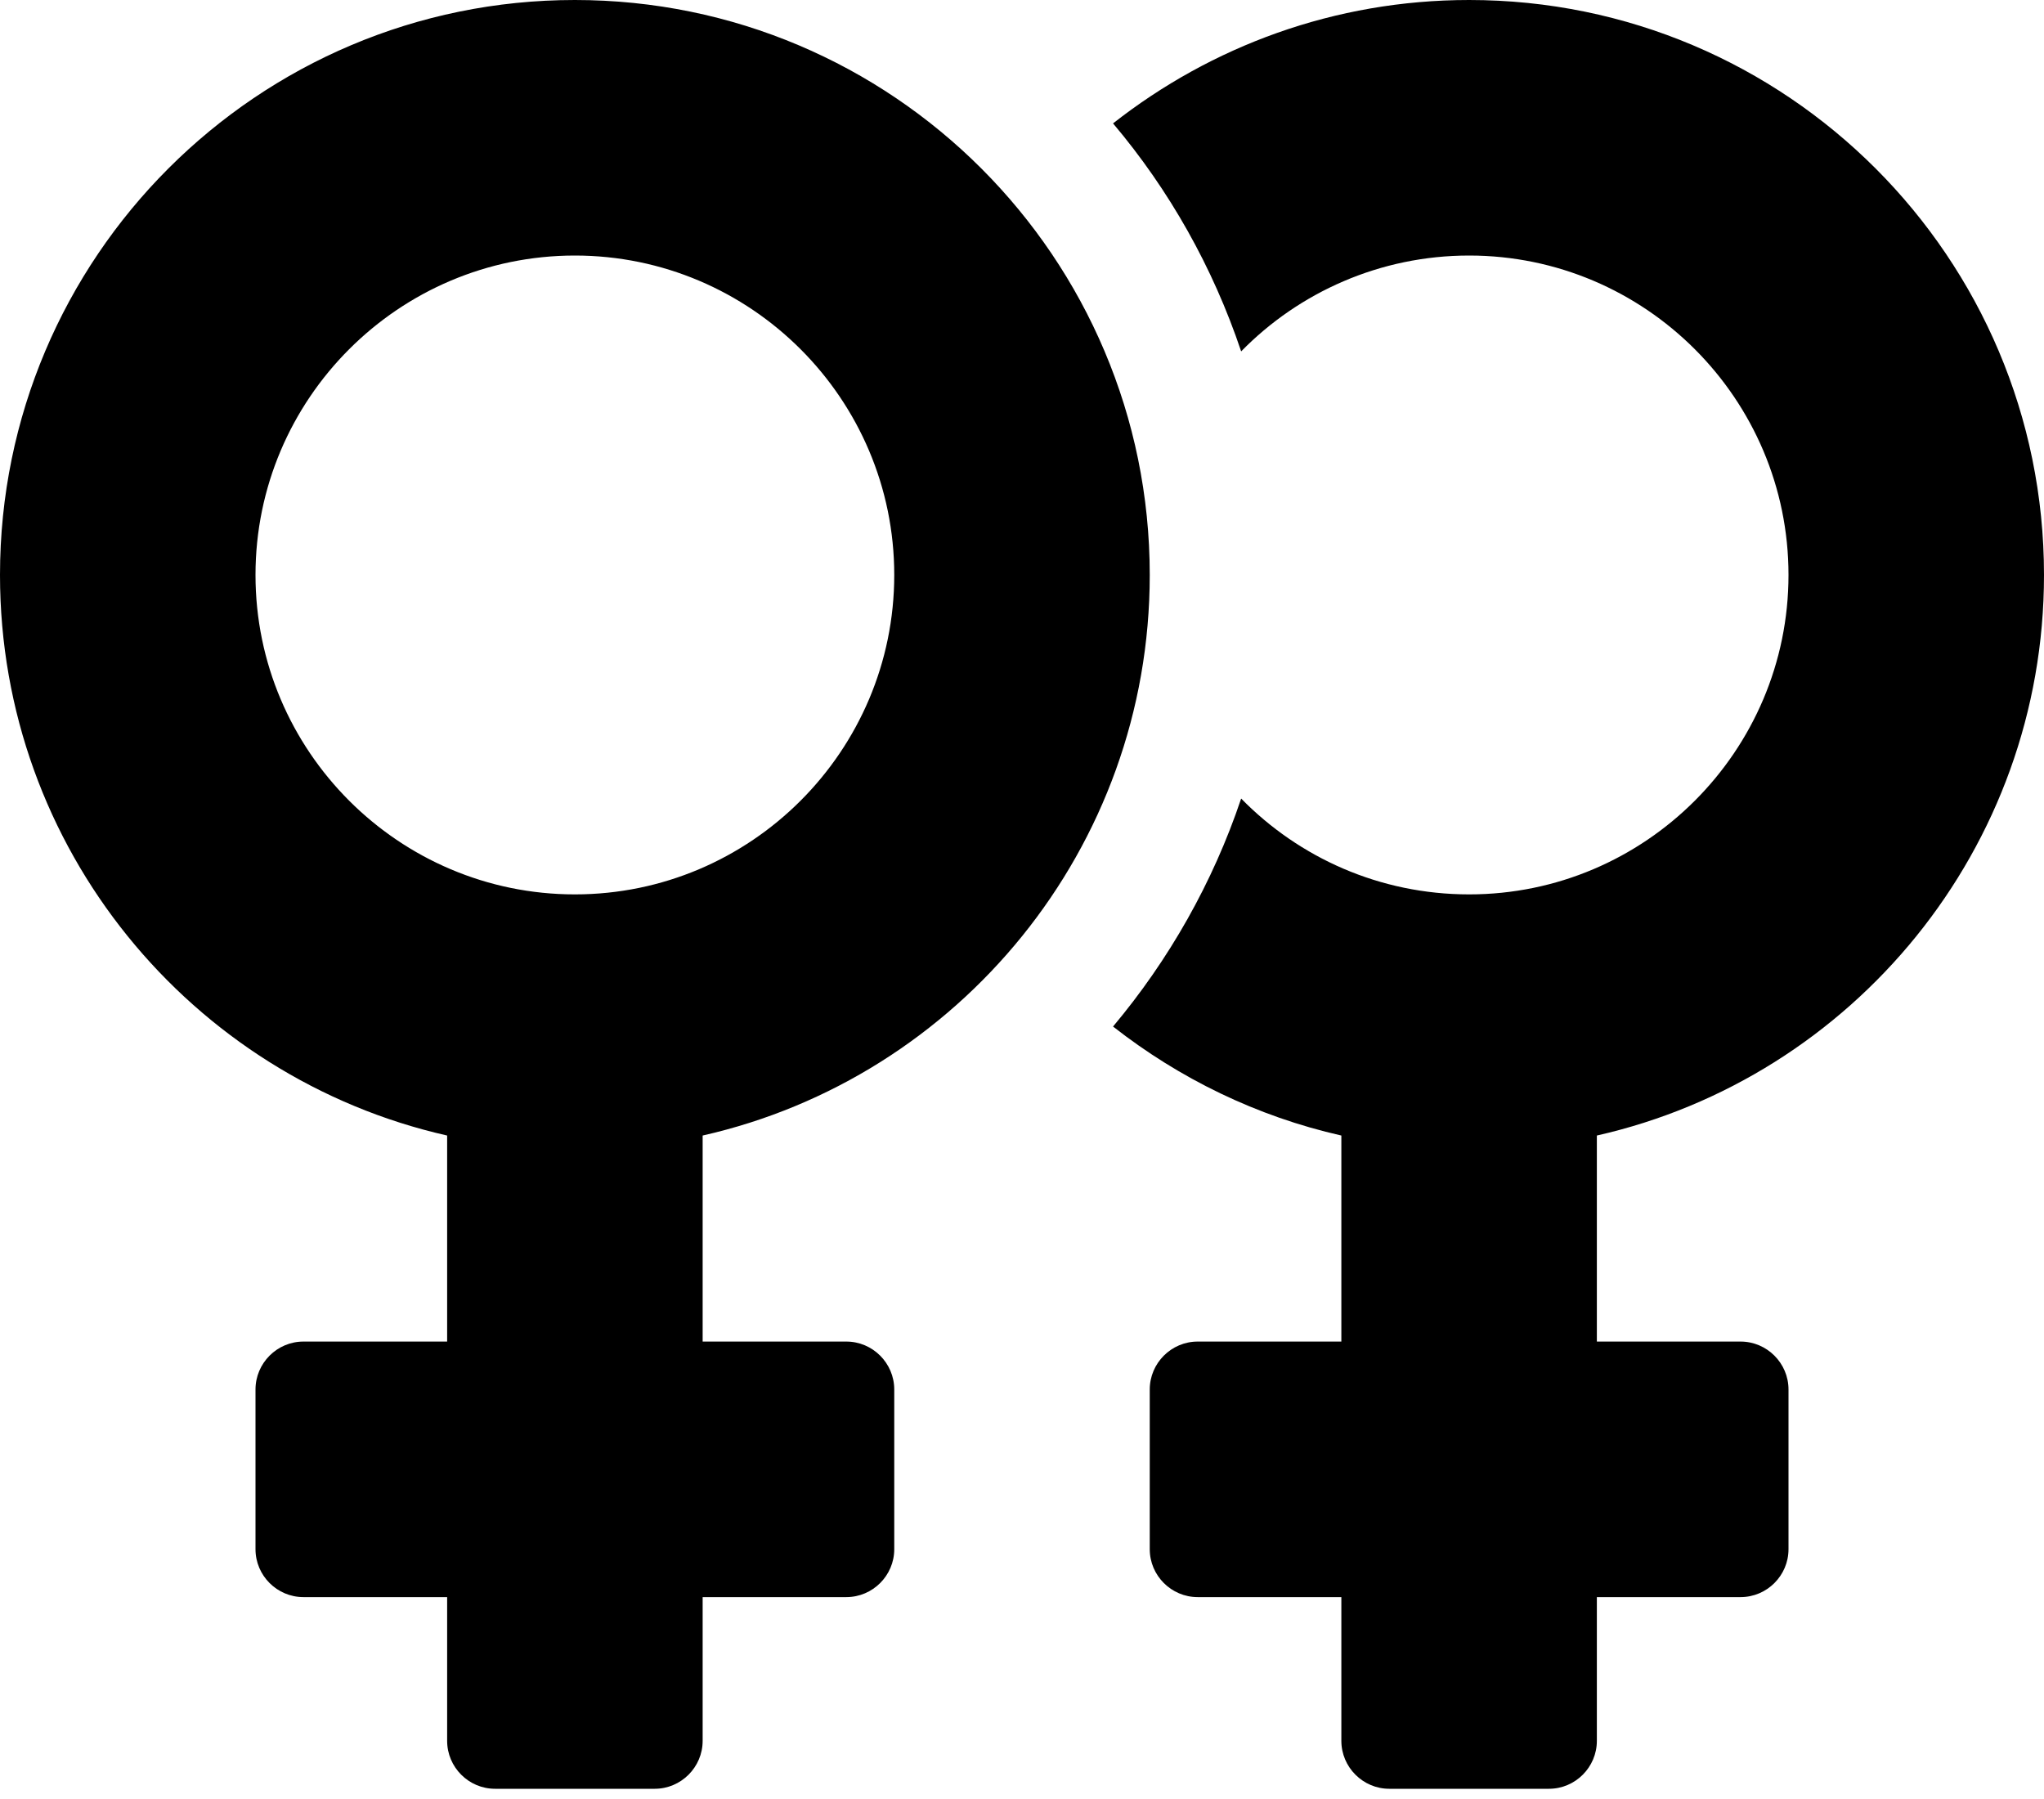 ﻿<?xml version="1.0" encoding="utf-8"?>
<svg version="1.1" xmlns:xlink="http://www.w3.org/1999/xlink" width="50px" height="44px" xmlns="http://www.w3.org/2000/svg">
  <defs>
    <pattern id="BGPattern" patternUnits="userSpaceOnUse" alignment="0 0" imageRepeat="None" />
    <mask fill="white" id="Clip2145">
      <path d="M 17.188 27.773  C 23.447 26.357  28.125 20.752  28.125 14.062  C 28.125 6.299  21.826 0  14.062 0  C 6.299 0  0 6.299  0 14.062  C 0 20.752  4.678 26.357  10.938 27.773  L 10.938 32.812  L 7.422 32.812  C 6.777 32.812  6.25 33.34  6.25 33.984  L 6.25 37.891  C 6.25 38.535  6.777 39.062  7.422 39.062  L 10.938 39.062  L 10.938 42.578  C 10.938 43.223  11.465 43.75  12.109 43.75  L 16.016 43.75  C 16.66 43.75  17.188 43.223  17.188 42.578  L 17.188 39.062  L 20.703 39.062  C 21.348 39.062  21.875 38.535  21.875 37.891  L 21.875 33.984  C 21.875 33.34  21.348 32.812  20.703 32.812  L 17.188 32.812  L 17.188 27.773  Z M 14.062 21.875  C 9.756 21.875  6.25 18.369  6.25 14.062  C 6.25 9.756  9.756 6.25  14.062 6.25  C 18.369 6.25  21.875 9.756  21.875 14.062  C 21.875 18.369  18.369 21.875  14.062 21.875  Z M 50 14.062  C 50 20.752  45.322 26.357  39.062 27.773  L 39.062 32.812  L 42.578 32.812  C 43.223 32.812  43.75 33.34  43.75 33.984  L 43.75 37.891  C 43.75 38.535  43.223 39.062  42.578 39.062  L 39.062 39.062  L 39.062 42.578  C 39.062 43.223  38.535 43.75  37.891 43.75  L 33.984 43.75  C 33.34 43.75  32.812 43.223  32.812 42.578  L 32.812 39.062  L 29.297 39.062  C 28.652 39.062  28.125 38.535  28.125 37.891  L 28.125 33.984  C 28.125 33.34  28.652 32.812  29.297 32.812  L 32.812 32.812  L 32.812 27.773  C 30.742 27.305  28.848 26.377  27.227 25.107  C 28.594 23.477  29.668 21.592  30.361 19.531  C 31.777 20.977  33.75 21.875  35.938 21.875  C 40.244 21.875  43.75 18.369  43.75 14.062  C 43.75 9.756  40.244 6.25  35.938 6.25  C 33.76 6.25  31.777 7.148  30.361 8.594  C 29.668 6.533  28.604 4.648  27.227 3.018  C 29.629 1.133  32.646 0  35.938 0  C 43.701 0  50 6.299  50 14.062  Z " fill-rule="evenodd" />
    </mask>
  </defs>
  <g>
    <path d="M 17.188 27.773  C 23.447 26.357  28.125 20.752  28.125 14.062  C 28.125 6.299  21.826 0  14.062 0  C 6.299 0  0 6.299  0 14.062  C 0 20.752  4.678 26.357  10.938 27.773  L 10.938 32.812  L 7.422 32.812  C 6.777 32.812  6.25 33.34  6.25 33.984  L 6.25 37.891  C 6.25 38.535  6.777 39.062  7.422 39.062  L 10.938 39.062  L 10.938 42.578  C 10.938 43.223  11.465 43.75  12.109 43.75  L 16.016 43.75  C 16.66 43.75  17.188 43.223  17.188 42.578  L 17.188 39.062  L 20.703 39.062  C 21.348 39.062  21.875 38.535  21.875 37.891  L 21.875 33.984  C 21.875 33.34  21.348 32.812  20.703 32.812  L 17.188 32.812  L 17.188 27.773  Z M 14.062 21.875  C 9.756 21.875  6.25 18.369  6.25 14.062  C 6.25 9.756  9.756 6.25  14.062 6.25  C 18.369 6.25  21.875 9.756  21.875 14.062  C 21.875 18.369  18.369 21.875  14.062 21.875  Z M 50 14.062  C 50 20.752  45.322 26.357  39.062 27.773  L 39.062 32.812  L 42.578 32.812  C 43.223 32.812  43.75 33.34  43.75 33.984  L 43.75 37.891  C 43.75 38.535  43.223 39.062  42.578 39.062  L 39.062 39.062  L 39.062 42.578  C 39.062 43.223  38.535 43.75  37.891 43.75  L 33.984 43.75  C 33.34 43.75  32.812 43.223  32.812 42.578  L 32.812 39.062  L 29.297 39.062  C 28.652 39.062  28.125 38.535  28.125 37.891  L 28.125 33.984  C 28.125 33.34  28.652 32.812  29.297 32.812  L 32.812 32.812  L 32.812 27.773  C 30.742 27.305  28.848 26.377  27.227 25.107  C 28.594 23.477  29.668 21.592  30.361 19.531  C 31.777 20.977  33.75 21.875  35.938 21.875  C 40.244 21.875  43.75 18.369  43.75 14.062  C 43.75 9.756  40.244 6.25  35.938 6.25  C 33.76 6.25  31.777 7.148  30.361 8.594  C 29.668 6.533  28.604 4.648  27.227 3.018  C 29.629 1.133  32.646 0  35.938 0  C 43.701 0  50 6.299  50 14.062  Z " fill-rule="nonzero" fill="rgba(0, 0, 0, 1)" stroke="none" class="fill" />
    <path d="M 17.188 27.773  C 23.447 26.357  28.125 20.752  28.125 14.062  C 28.125 6.299  21.826 0  14.062 0  C 6.299 0  0 6.299  0 14.062  C 0 20.752  4.678 26.357  10.938 27.773  L 10.938 32.812  L 7.422 32.812  C 6.777 32.812  6.25 33.34  6.25 33.984  L 6.25 37.891  C 6.25 38.535  6.777 39.062  7.422 39.062  L 10.938 39.062  L 10.938 42.578  C 10.938 43.223  11.465 43.75  12.109 43.75  L 16.016 43.75  C 16.66 43.75  17.188 43.223  17.188 42.578  L 17.188 39.062  L 20.703 39.062  C 21.348 39.062  21.875 38.535  21.875 37.891  L 21.875 33.984  C 21.875 33.34  21.348 32.812  20.703 32.812  L 17.188 32.812  L 17.188 27.773  Z " stroke-width="0" stroke-dasharray="0" stroke="rgba(255, 255, 255, 0)" fill="none" class="stroke" mask="url(#Clip2145)" />
    <path d="M 14.062 21.875  C 9.756 21.875  6.25 18.369  6.25 14.062  C 6.25 9.756  9.756 6.25  14.062 6.25  C 18.369 6.25  21.875 9.756  21.875 14.062  C 21.875 18.369  18.369 21.875  14.062 21.875  Z " stroke-width="0" stroke-dasharray="0" stroke="rgba(255, 255, 255, 0)" fill="none" class="stroke" mask="url(#Clip2145)" />
    <path d="M 50 14.062  C 50 20.752  45.322 26.357  39.062 27.773  L 39.062 32.812  L 42.578 32.812  C 43.223 32.812  43.75 33.34  43.75 33.984  L 43.75 37.891  C 43.75 38.535  43.223 39.062  42.578 39.062  L 39.062 39.062  L 39.062 42.578  C 39.062 43.223  38.535 43.75  37.891 43.75  L 33.984 43.75  C 33.34 43.75  32.812 43.223  32.812 42.578  L 32.812 39.062  L 29.297 39.062  C 28.652 39.062  28.125 38.535  28.125 37.891  L 28.125 33.984  C 28.125 33.34  28.652 32.812  29.297 32.812  L 32.812 32.812  L 32.812 27.773  C 30.742 27.305  28.848 26.377  27.227 25.107  C 28.594 23.477  29.668 21.592  30.361 19.531  C 31.777 20.977  33.75 21.875  35.938 21.875  C 40.244 21.875  43.75 18.369  43.75 14.062  C 43.75 9.756  40.244 6.25  35.938 6.25  C 33.76 6.25  31.777 7.148  30.361 8.594  C 29.668 6.533  28.604 4.648  27.227 3.018  C 29.629 1.133  32.646 0  35.938 0  C 43.701 0  50 6.299  50 14.062  Z " stroke-width="0" stroke-dasharray="0" stroke="rgba(255, 255, 255, 0)" fill="none" class="stroke" mask="url(#Clip2145)" />
  </g>
</svg>